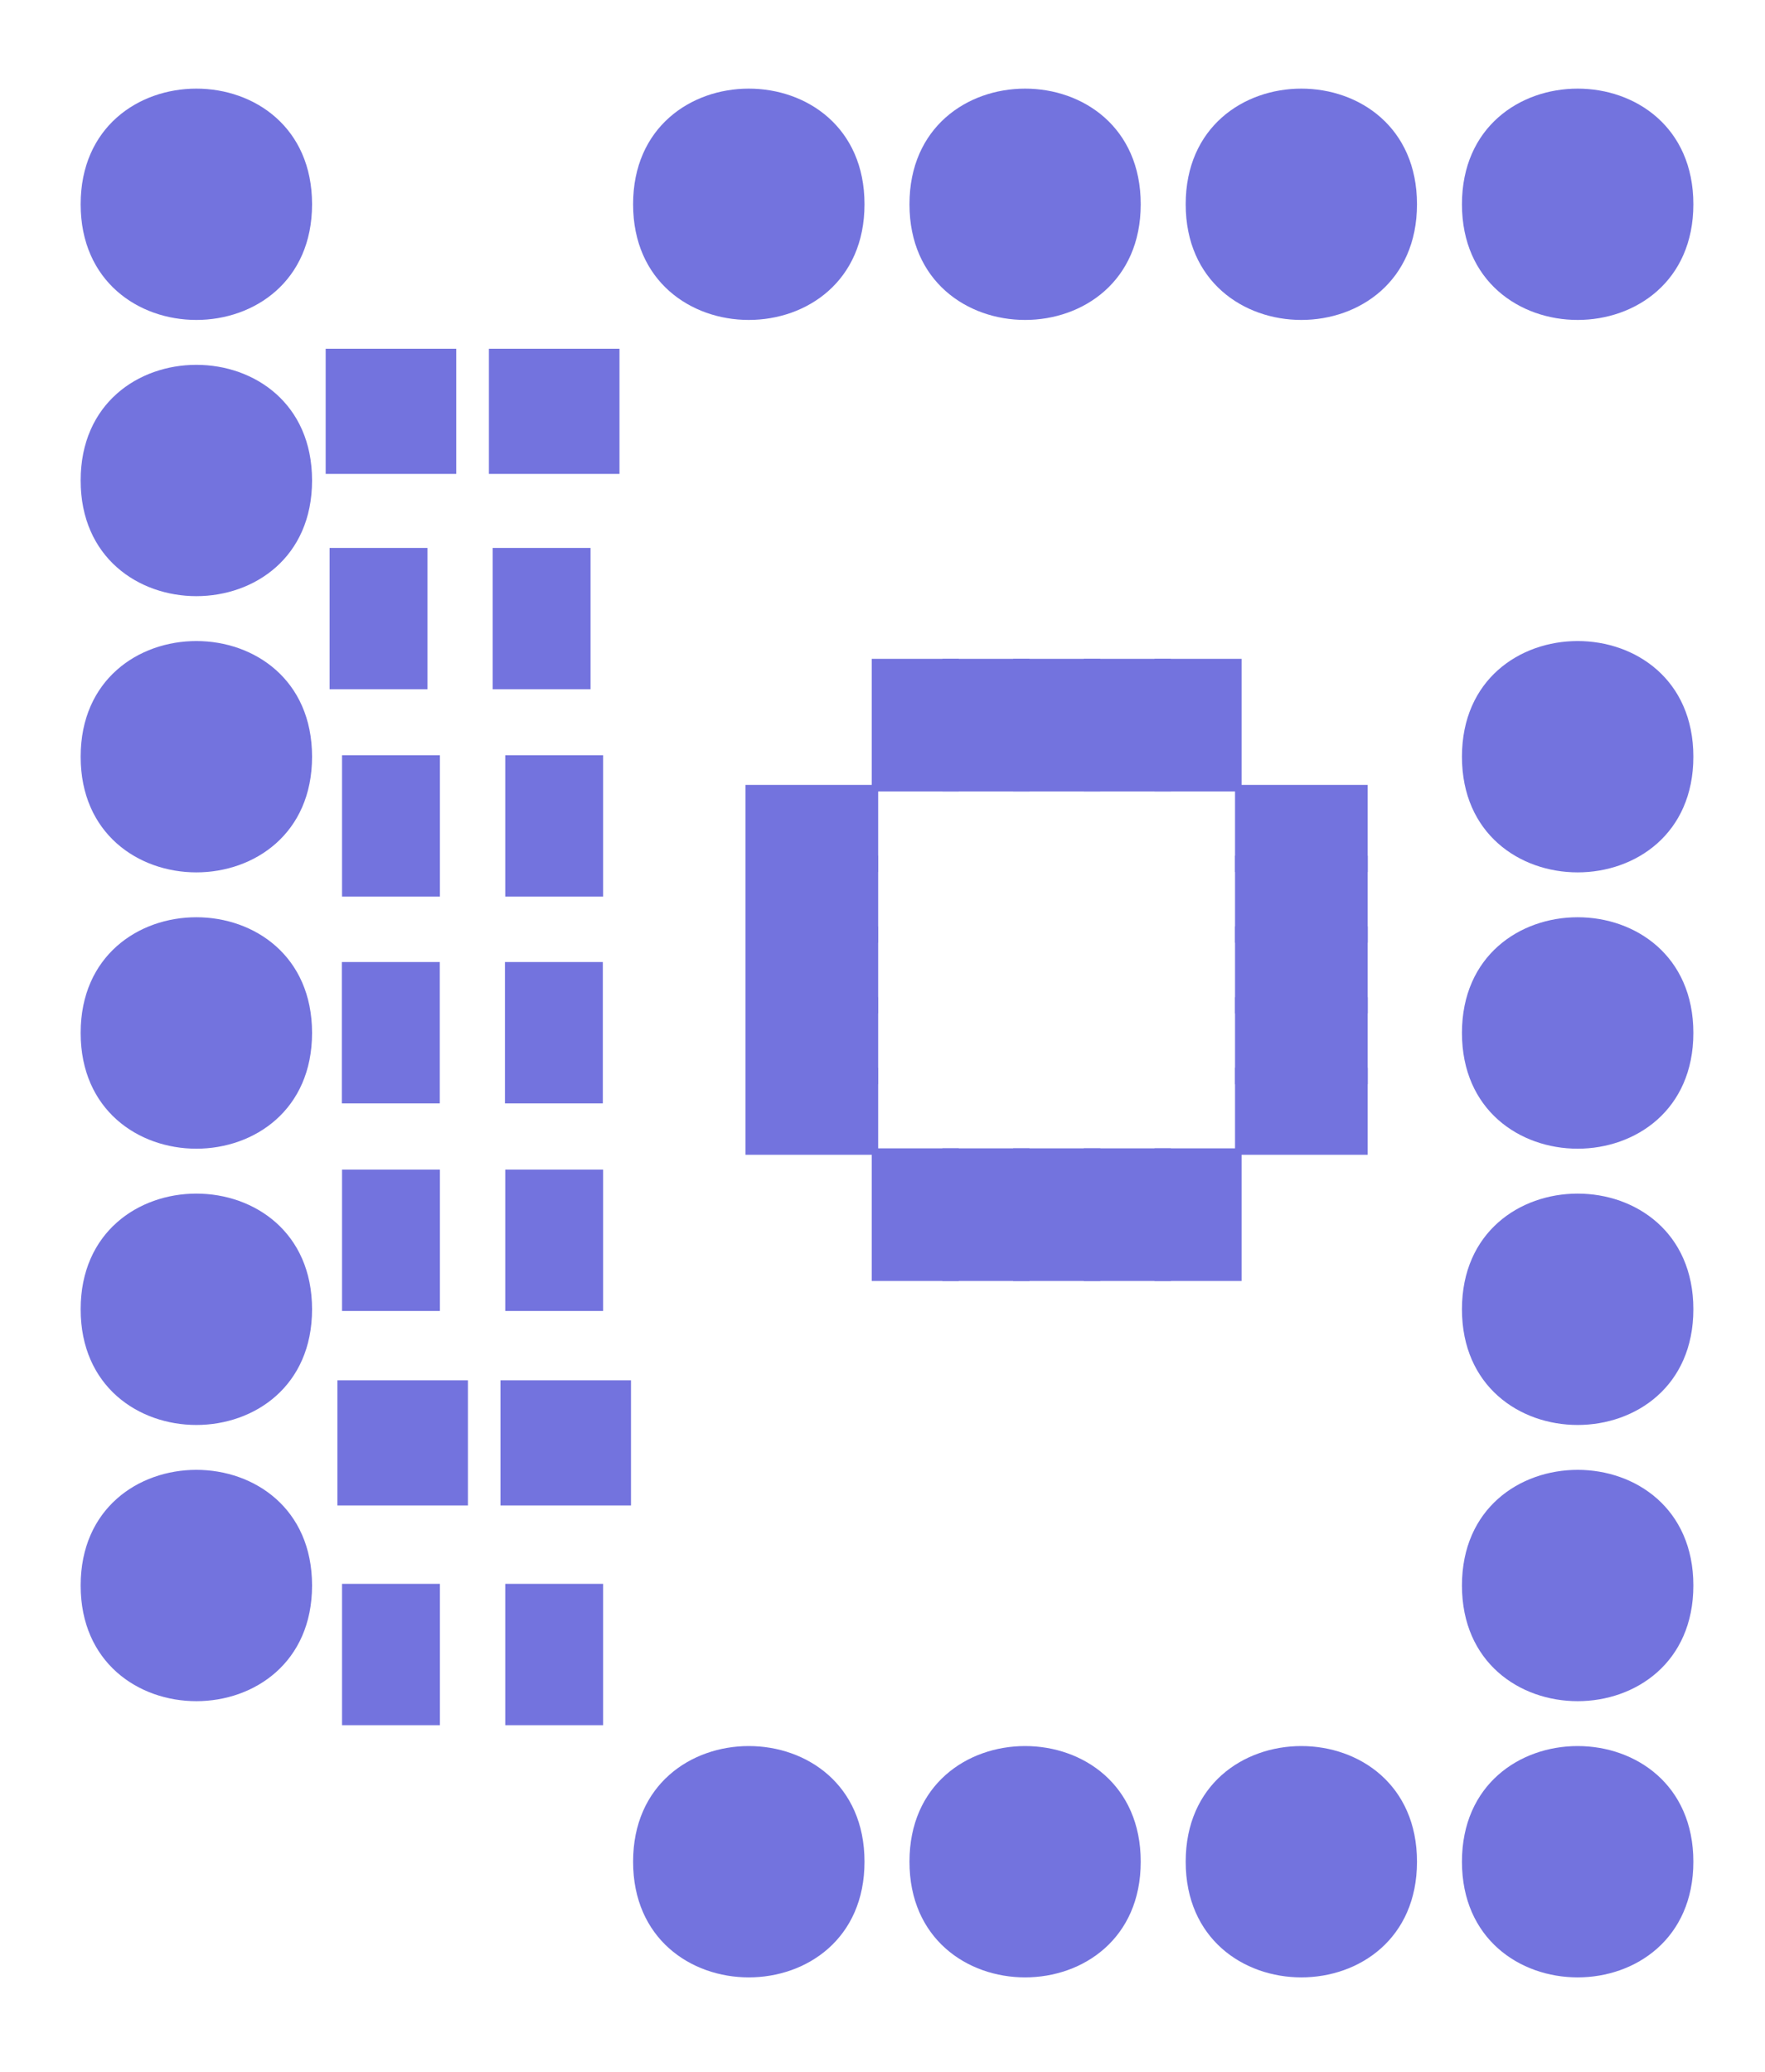 <?xml version="1.0" encoding="UTF-8"?>
<svg xmlns="http://www.w3.org/2000/svg" xmlns:xlink="http://www.w3.org/1999/xlink" width="46pt" height="54pt" viewBox="0 0 46 54" version="1.1">
<g id="surface3033">
<path style=" stroke:none;fill-rule:evenodd;fill:rgb(45.098%,45.098%,87.059%);fill-opacity:1;" d="M 12.84 17.965 L 15.391 17.965 L 15.391 14.281 L 12.84 14.281 Z M 12.84 17.965 "/>
<path style=" stroke:none;fill-rule:evenodd;fill:rgb(45.098%,45.098%,87.059%);fill-opacity:1;" d="M 8.59 17.965 L 11.141 17.965 L 11.141 14.281 L 8.59 14.281 Z M 8.59 17.965 "/>
<path style=" stroke:none;fill-rule:evenodd;fill:rgb(45.098%,45.098%,87.059%);fill-opacity:1;" d="M 19.43 22.727 L 22.887 22.727 L 22.887 20.457 L 19.43 20.457 Z M 19.43 22.727 "/>
<path style=" stroke:none;fill-rule:evenodd;fill:rgb(45.098%,45.098%,87.059%);fill-opacity:1;" d="M 19.43 24.57 L 22.887 24.57 L 22.887 22.301 L 19.43 22.301 Z M 19.43 24.57 "/>
<path style=" stroke:none;fill-rule:evenodd;fill:rgb(45.098%,45.098%,87.059%);fill-opacity:1;" d="M 19.43 26.414 L 22.887 26.414 L 22.887 24.145 L 19.43 24.145 Z M 19.43 26.414 "/>
<path style=" stroke:none;fill-rule:evenodd;fill:rgb(45.098%,45.098%,87.059%);fill-opacity:1;" d="M 19.43 28.258 L 22.887 28.258 L 22.887 25.988 L 19.43 25.988 Z M 19.43 28.258 "/>
<path style=" stroke:none;fill-rule:evenodd;fill:rgb(45.098%,45.098%,87.059%);fill-opacity:1;" d="M 19.43 30.098 L 22.887 30.098 L 22.887 27.828 L 19.43 27.828 Z M 19.43 30.098 "/>
<path style=" stroke:none;fill-rule:evenodd;fill:rgb(45.098%,45.098%,87.059%);fill-opacity:1;" d="M 22.719 33.387 L 24.988 33.387 L 24.988 29.93 L 22.719 29.93 Z M 22.719 33.387 "/>
<path style=" stroke:none;fill-rule:evenodd;fill:rgb(45.098%,45.098%,87.059%);fill-opacity:1;" d="M 24.562 33.387 L 26.832 33.387 L 26.832 29.93 L 24.562 29.93 Z M 24.562 33.387 "/>
<path style=" stroke:none;fill-rule:evenodd;fill:rgb(45.098%,45.098%,87.059%);fill-opacity:1;" d="M 26.406 33.387 L 28.676 33.387 L 28.676 29.93 L 26.406 29.93 Z M 26.406 33.387 "/>
<path style=" stroke:none;fill-rule:evenodd;fill:rgb(45.098%,45.098%,87.059%);fill-opacity:1;" d="M 28.246 33.387 L 30.516 33.387 L 30.516 29.93 L 28.246 29.93 Z M 28.246 33.387 "/>
<path style=" stroke:none;fill-rule:evenodd;fill:rgb(45.098%,45.098%,87.059%);fill-opacity:1;" d="M 30.09 33.387 L 32.359 33.387 L 32.359 29.93 L 30.09 29.93 Z M 30.09 33.387 "/>
<path style=" stroke:none;fill-rule:evenodd;fill:rgb(45.098%,45.098%,87.059%);fill-opacity:1;" d="M 32.188 30.098 L 35.645 30.098 L 35.645 27.828 L 32.188 27.828 Z M 32.188 30.098 "/>
<path style=" stroke:none;fill-rule:evenodd;fill:rgb(45.098%,45.098%,87.059%);fill-opacity:1;" d="M 32.188 28.258 L 35.645 28.258 L 35.645 25.988 L 32.188 25.988 Z M 32.188 28.258 "/>
<path style=" stroke:none;fill-rule:evenodd;fill:rgb(45.098%,45.098%,87.059%);fill-opacity:1;" d="M 32.188 26.414 L 35.645 26.414 L 35.645 24.145 L 32.188 24.145 Z M 32.188 26.414 "/>
<path style=" stroke:none;fill-rule:evenodd;fill:rgb(45.098%,45.098%,87.059%);fill-opacity:1;" d="M 32.188 24.57 L 35.645 24.57 L 35.645 22.301 L 32.188 22.301 Z M 32.188 24.57 "/>
<path style=" stroke:none;fill-rule:evenodd;fill:rgb(45.098%,45.098%,87.059%);fill-opacity:1;" d="M 32.188 22.727 L 35.645 22.727 L 35.645 20.457 L 32.188 20.457 Z M 32.188 22.727 "/>
<path style=" stroke:none;fill-rule:evenodd;fill:rgb(45.098%,45.098%,87.059%);fill-opacity:1;" d="M 30.09 20.629 L 32.359 20.629 L 32.359 17.172 L 30.09 17.172 Z M 30.09 20.629 "/>
<path style=" stroke:none;fill-rule:evenodd;fill:rgb(45.098%,45.098%,87.059%);fill-opacity:1;" d="M 28.246 20.629 L 30.516 20.629 L 30.516 17.172 L 28.246 17.172 Z M 28.246 20.629 "/>
<path style=" stroke:none;fill-rule:evenodd;fill:rgb(45.098%,45.098%,87.059%);fill-opacity:1;" d="M 26.406 20.629 L 28.676 20.629 L 28.676 17.172 L 26.406 17.172 Z M 26.406 20.629 "/>
<path style=" stroke:none;fill-rule:evenodd;fill:rgb(45.098%,45.098%,87.059%);fill-opacity:1;" d="M 24.562 20.629 L 26.832 20.629 L 26.832 17.172 L 24.562 17.172 Z M 24.562 20.629 "/>
<path style=" stroke:none;fill-rule:evenodd;fill:rgb(45.098%,45.098%,87.059%);fill-opacity:1;" d="M 22.719 20.629 L 24.988 20.629 L 24.988 17.172 L 22.719 17.172 Z M 22.719 20.629 "/>
<path style=" stroke:none;fill-rule:evenodd;fill:rgb(45.098%,45.098%,87.059%);fill-opacity:1;" d="M 8.914 34.168 L 11.465 34.168 L 11.465 30.484 L 8.914 30.484 Z M 8.914 34.168 "/>
<path style=" stroke:none;fill-rule:evenodd;fill:rgb(45.098%,45.098%,87.059%);fill-opacity:1;" d="M 13.168 34.168 L 15.719 34.168 L 15.719 30.484 L 13.168 30.484 Z M 13.168 34.168 "/>
<path style=" stroke:none;fill-rule:evenodd;fill:rgb(45.098%,45.098%,87.059%);fill-opacity:1;" d="M 13.168 44.965 L 15.719 44.965 L 15.719 41.281 L 13.168 41.281 Z M 13.168 44.965 "/>
<path style=" stroke:none;fill-rule:evenodd;fill:rgb(45.098%,45.098%,87.059%);fill-opacity:1;" d="M 8.914 44.965 L 11.465 44.965 L 11.465 41.281 L 8.914 41.281 Z M 8.914 44.965 "/>
<path style=" stroke:none;fill-rule:evenodd;fill:rgb(45.098%,45.098%,87.059%);fill-opacity:1;" d="M 13.16 28.758 L 15.711 28.758 L 15.711 25.074 L 13.16 25.074 Z M 13.16 28.758 "/>
<path style=" stroke:none;fill-rule:evenodd;fill:rgb(45.098%,45.098%,87.059%);fill-opacity:1;" d="M 8.91 28.758 L 11.461 28.758 L 11.461 25.074 L 8.91 25.074 Z M 8.91 28.758 "/>
<path style=" stroke:none;fill-rule:evenodd;fill:rgb(45.098%,45.098%,87.059%);fill-opacity:1;" d="M 13.168 23.367 L 15.719 23.367 L 15.719 19.684 L 13.168 19.684 Z M 13.168 23.367 "/>
<path style=" stroke:none;fill-rule:evenodd;fill:rgb(45.098%,45.098%,87.059%);fill-opacity:1;" d="M 8.914 23.367 L 11.465 23.367 L 11.465 19.684 L 8.914 19.684 Z M 8.914 23.367 "/>
<path style=" stroke:none;fill-rule:evenodd;fill:rgb(45.098%,45.098%,87.059%);fill-opacity:1;" d="M 8.133 12.523 C 8.133 8.504 2.102 8.504 2.102 12.523 C 2.102 16.543 8.133 16.543 8.133 12.523 "/>
<path style=" stroke:none;fill-rule:evenodd;fill:rgb(45.098%,45.098%,87.059%);fill-opacity:1;" d="M 8.133 5.324 C 8.133 1.305 2.102 1.305 2.102 5.324 C 2.102 9.344 8.133 9.344 8.133 5.324 "/>
<path style=" stroke:none;fill-rule:evenodd;fill:rgb(45.098%,45.098%,87.059%);fill-opacity:1;" d="M 8.133 41.324 C 8.133 37.305 2.102 37.305 2.102 41.324 C 2.102 45.344 8.133 45.344 8.133 41.324 "/>
<path style=" stroke:none;fill-rule:evenodd;fill:rgb(45.098%,45.098%,87.059%);fill-opacity:1;" d="M 8.133 19.723 C 8.133 15.703 2.102 15.703 2.102 19.723 C 2.102 23.742 8.133 23.742 8.133 19.723 "/>
<path style=" stroke:none;fill-rule:evenodd;fill:rgb(45.098%,45.098%,87.059%);fill-opacity:1;" d="M 8.133 26.922 C 8.133 22.902 2.102 22.902 2.102 26.922 C 2.102 30.945 8.133 30.945 8.133 26.922 "/>
<path style=" stroke:none;fill-rule:evenodd;fill:rgb(45.098%,45.098%,87.059%);fill-opacity:1;" d="M 8.133 34.125 C 8.133 30.105 2.102 30.105 2.102 34.125 C 2.102 38.145 8.133 38.145 8.133 34.125 "/>
<path style=" stroke:none;fill-rule:evenodd;fill:rgb(45.098%,45.098%,87.059%);fill-opacity:1;" d="M 13.043 39.238 L 16.445 39.238 L 16.445 35.977 L 13.043 35.977 Z M 13.043 39.238 "/>
<path style=" stroke:none;fill-rule:evenodd;fill:rgb(45.098%,45.098%,87.059%);fill-opacity:1;" d="M 8.793 39.238 L 12.195 39.238 L 12.195 35.977 L 8.793 35.977 Z M 8.793 39.238 "/>
<path style=" stroke:none;fill-rule:evenodd;fill:rgb(45.098%,45.098%,87.059%);fill-opacity:1;" d="M 12.742 12.352 L 16.145 12.352 L 16.145 9.09 L 12.742 9.09 Z M 12.742 12.352 "/>
<path style=" stroke:none;fill-rule:evenodd;fill:rgb(45.098%,45.098%,87.059%);fill-opacity:1;" d="M 8.488 12.352 L 11.891 12.352 L 11.891 9.09 L 8.488 9.09 Z M 8.488 12.352 "/>
<path style=" stroke:none;fill-rule:evenodd;fill:rgb(45.098%,45.098%,87.059%);fill-opacity:1;" d="M 22.531 48.523 C 22.531 44.504 16.5 44.504 16.5 48.523 C 16.5 52.543 22.531 52.543 22.531 48.523 "/>
<path style=" stroke:none;fill-rule:evenodd;fill:rgb(45.098%,45.098%,87.059%);fill-opacity:1;" d="M 29.73 48.523 C 29.73 44.504 23.703 44.504 23.703 48.523 C 23.703 52.543 29.73 52.543 29.73 48.523 "/>
<path style=" stroke:none;fill-rule:evenodd;fill:rgb(45.098%,45.098%,87.059%);fill-opacity:1;" d="M 36.93 48.523 C 36.93 44.504 30.902 44.504 30.902 48.523 C 30.902 52.543 36.93 52.543 36.93 48.523 "/>
<path style=" stroke:none;fill-rule:evenodd;fill:rgb(45.098%,45.098%,87.059%);fill-opacity:1;" d="M 44.133 48.523 C 44.133 44.504 38.102 44.504 38.102 48.523 C 38.102 52.543 44.133 52.543 44.133 48.523 "/>
<path style=" stroke:none;fill-rule:evenodd;fill:rgb(45.098%,45.098%,87.059%);fill-opacity:1;" d="M 44.133 41.324 C 44.133 37.305 38.102 37.305 38.102 41.324 C 38.102 45.344 44.133 45.344 44.133 41.324 "/>
<path style=" stroke:none;fill-rule:evenodd;fill:rgb(45.098%,45.098%,87.059%);fill-opacity:1;" d="M 44.133 34.125 C 44.133 30.105 38.102 30.105 38.102 34.125 C 38.102 38.145 44.133 38.145 44.133 34.125 "/>
<path style=" stroke:none;fill-rule:evenodd;fill:rgb(45.098%,45.098%,87.059%);fill-opacity:1;" d="M 44.133 26.922 C 44.133 22.902 38.102 22.902 38.102 26.922 C 38.102 30.945 44.133 30.945 44.133 26.922 "/>
<path style=" stroke:none;fill-rule:evenodd;fill:rgb(45.098%,45.098%,87.059%);fill-opacity:1;" d="M 44.133 19.723 C 44.133 15.703 38.102 15.703 38.102 19.723 C 38.102 23.742 44.133 23.742 44.133 19.723 "/>
<path style=" stroke:none;fill-rule:evenodd;fill:rgb(45.098%,45.098%,87.059%);fill-opacity:1;" d="M 44.133 5.324 C 44.133 1.305 38.102 1.305 38.102 5.324 C 38.102 9.344 44.133 9.344 44.133 5.324 "/>
<path style=" stroke:none;fill-rule:evenodd;fill:rgb(45.098%,45.098%,87.059%);fill-opacity:1;" d="M 36.93 5.324 C 36.93 1.305 30.902 1.305 30.902 5.324 C 30.902 9.344 36.93 9.344 36.93 5.324 "/>
<path style=" stroke:none;fill-rule:evenodd;fill:rgb(45.098%,45.098%,87.059%);fill-opacity:1;" d="M 29.73 5.324 C 29.73 1.305 23.703 1.305 23.703 5.324 C 23.703 9.344 29.73 9.344 29.73 5.324 "/>
<path style=" stroke:none;fill-rule:evenodd;fill:rgb(45.098%,45.098%,87.059%);fill-opacity:1;" d="M 22.531 5.324 C 22.531 1.305 16.5 1.305 16.5 5.324 C 16.5 9.344 22.531 9.344 22.531 5.324 "/>
</g>
</svg>
